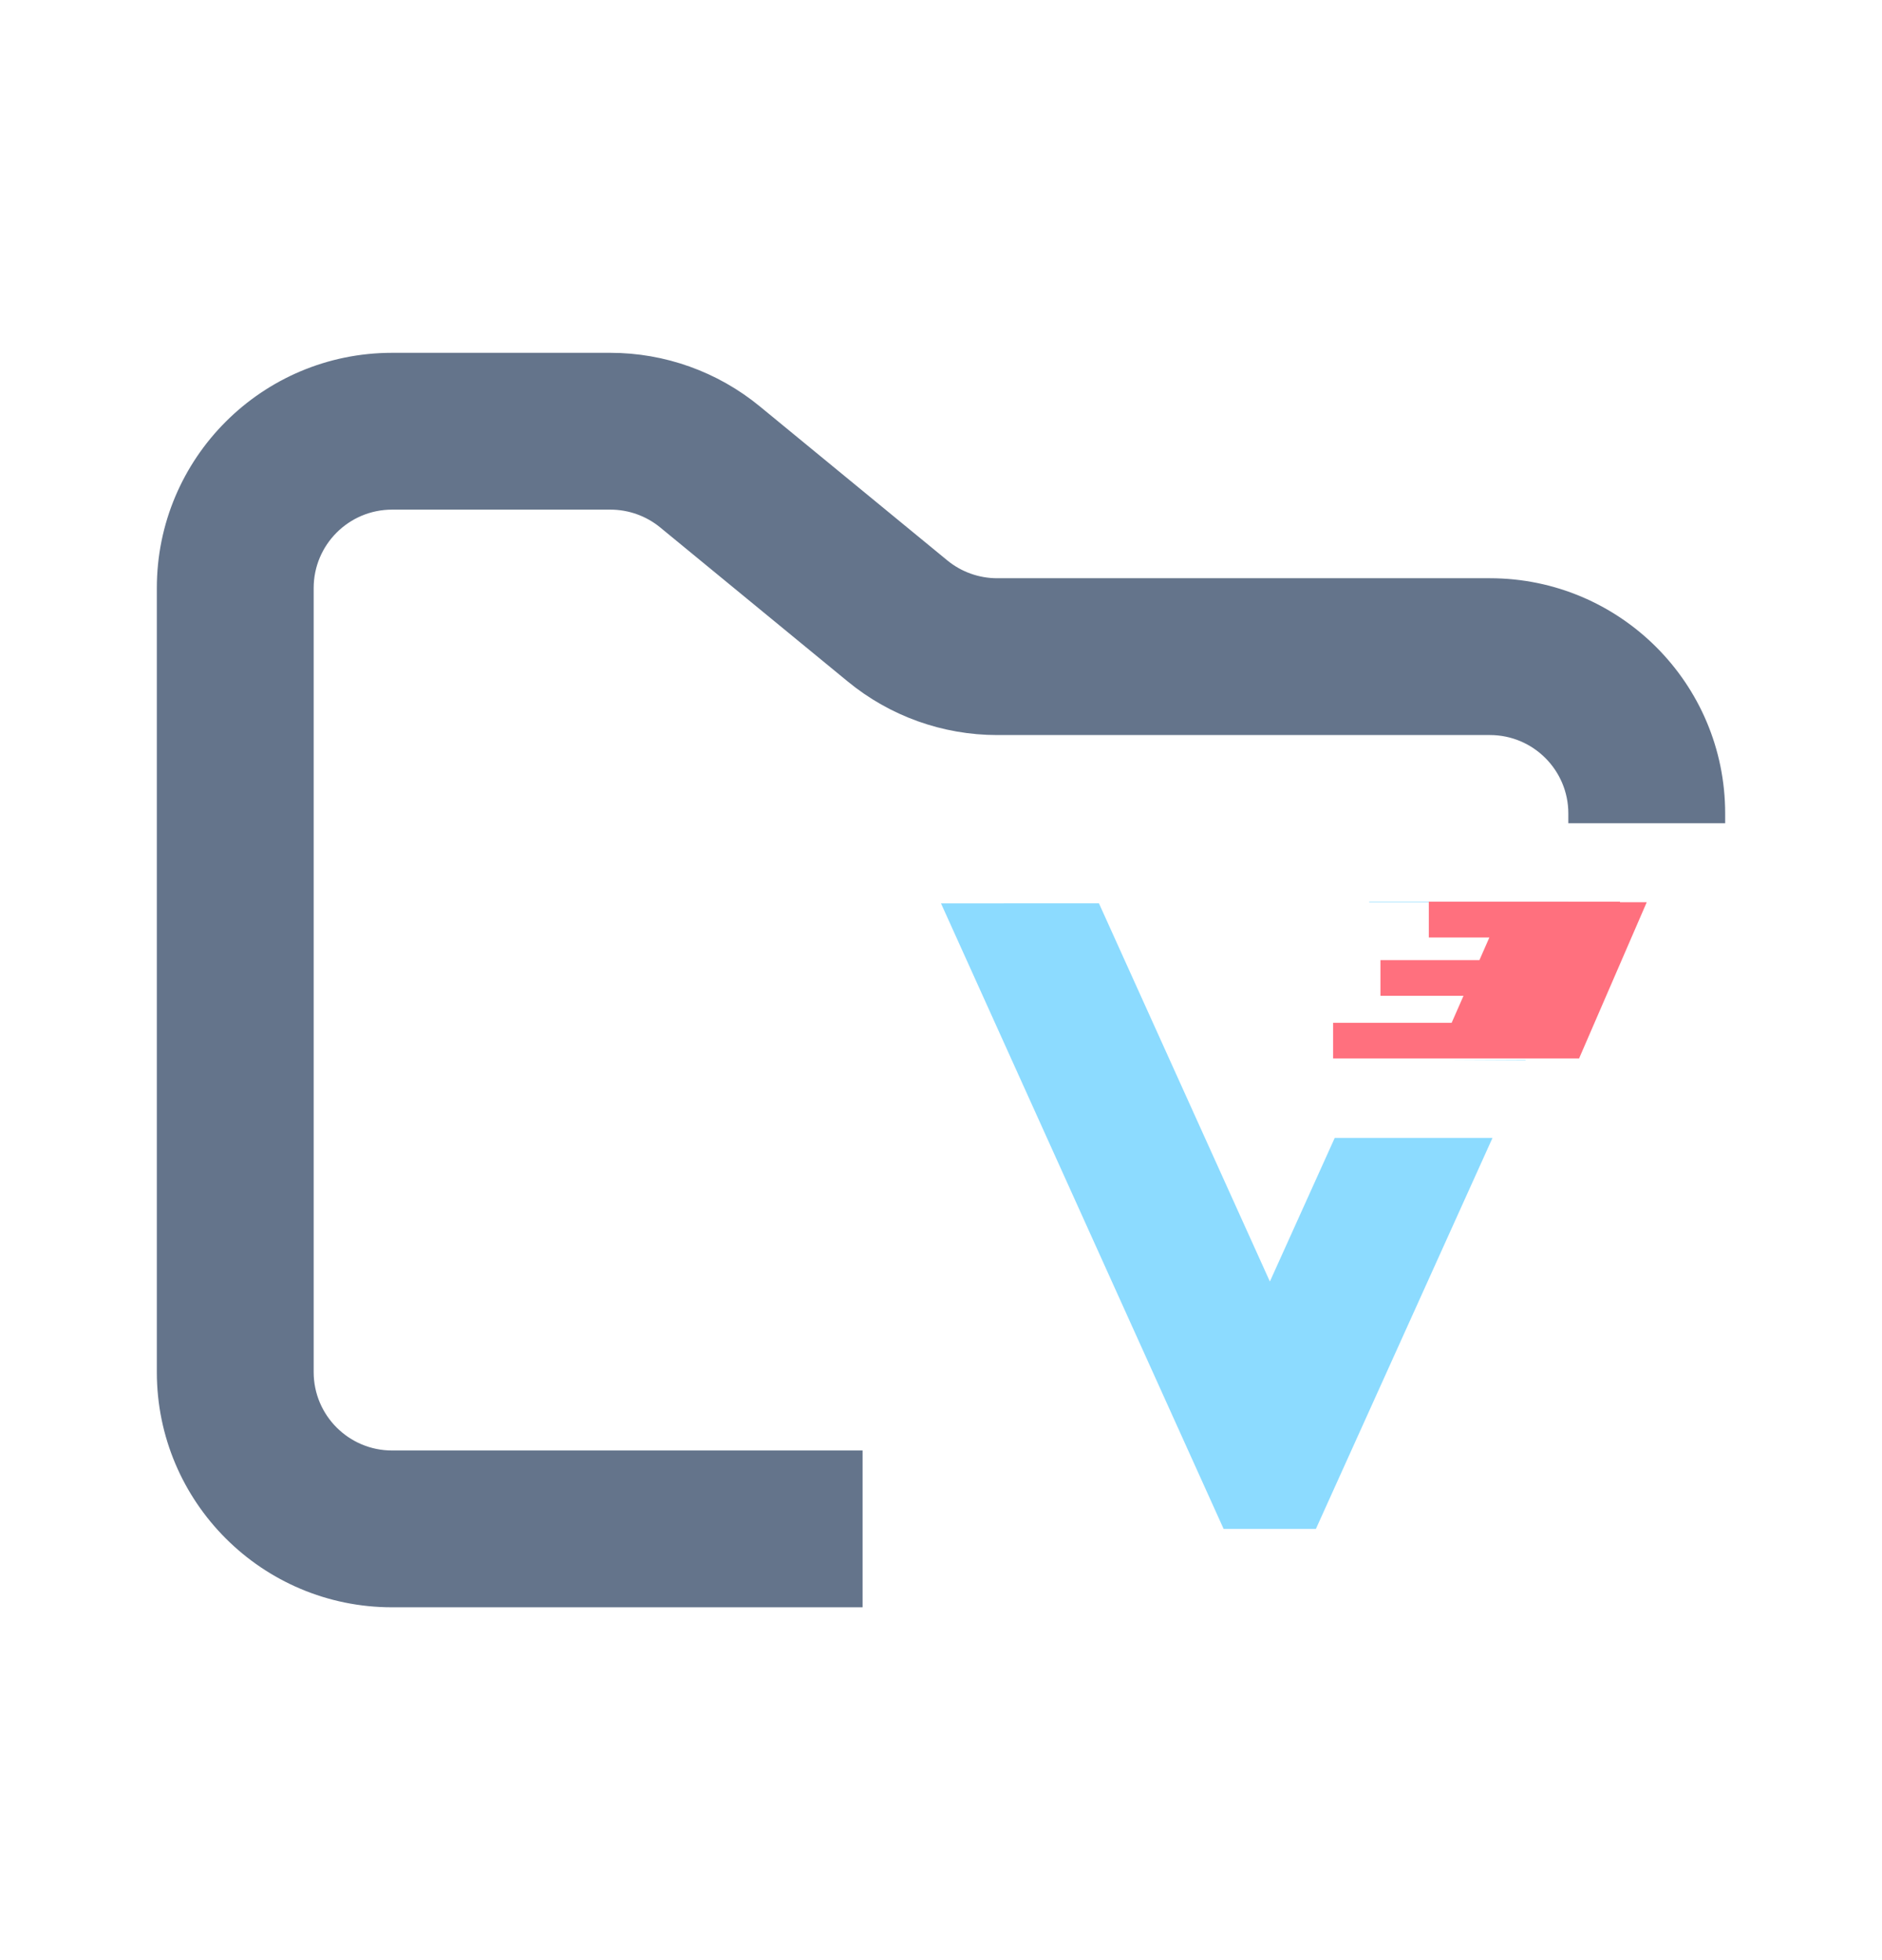<svg width="24" height="25" viewBox="0 0 24 25" fill="none" xmlns="http://www.w3.org/2000/svg">
<path fill-rule="evenodd" clip-rule="evenodd" d="M5 4.5C3.343 4.5 2 5.843 2 7.5V17.5C2 19.157 3.343 20.5 5 20.5H11V18.5H5C4.448 18.5 4 18.052 4 17.5V7.5C4 6.948 4.448 6.5 5 6.5H7.784C8.015 6.5 8.24 6.58 8.419 6.727L10.812 8.693C11.349 9.134 12.022 9.375 12.716 9.375H19C19.552 9.375 20 9.823 20 10.375V10.5H22V10.375C22 8.718 20.657 7.375 19 7.375H12.716C12.485 7.375 12.26 7.295 12.081 7.148L9.688 5.182C9.151 4.741 8.478 4.5 7.784 4.5H5Z" fill="#64748B"/>
<path d="M17.46 11.5V11.507H20V11.5H17.46ZM12 11.522L15.604 19.5H16.781L19.033 14.513H17.021L16.194 16.345L14.014 11.521L12 11.522ZM18.419 13.521L19.453 13.526L19.456 13.521H18.419Z" fill="#8CDBFF"/>
<path d="M18.221 11.5V11.957H18.993L18.866 12.246H17.604V12.701H18.663L18.512 13.045H17V13.5H20.137L21 11.507H20.659V11.5H18.221Z" fill="#FF707E"/>
</svg>

